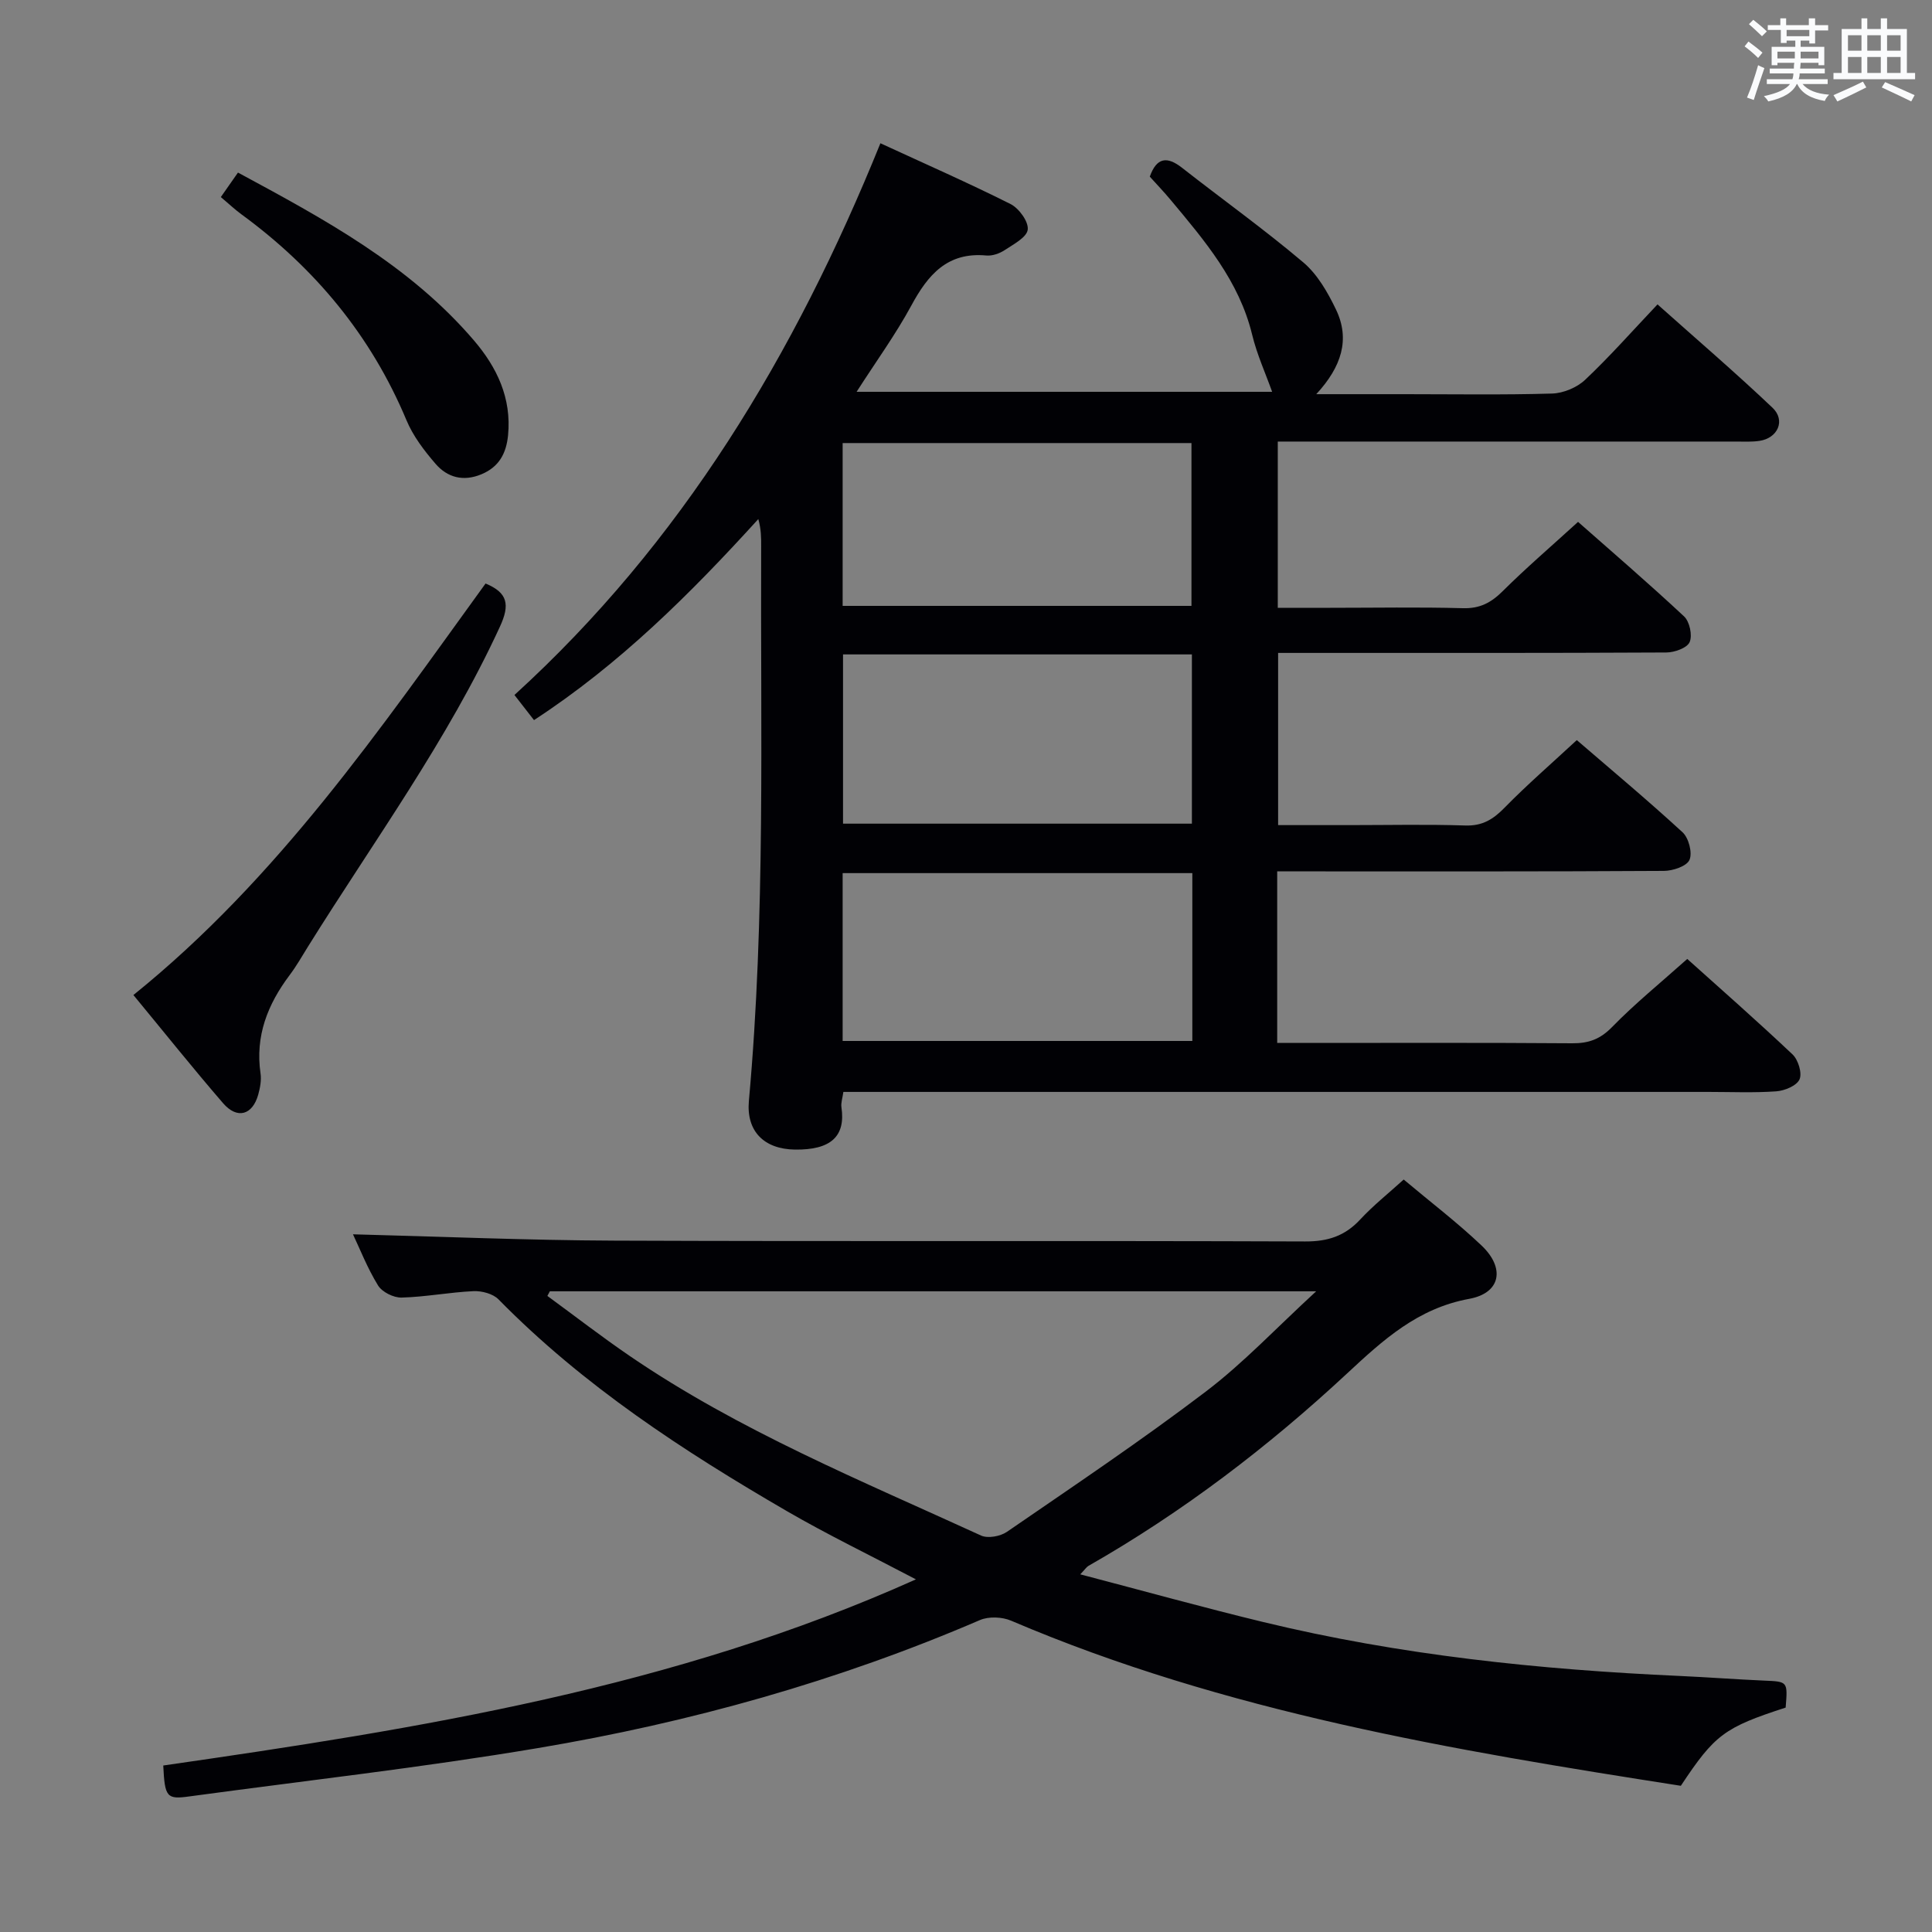 <svg enable-background="new 0 0 400 400" viewBox="0 0 400 400" xmlns="http://www.w3.org/2000/svg"><rect x="0" y="0" width="400" height="400" fill="#808080" stroke="none"/><g fill="#010105"><path d="m264.43 180.41v35.52h5.58c18.5 0 36.99-.07 55.49.07 3.39.03 5.79-.83 8.25-3.35 4.74-4.86 10.05-9.17 15.58-14.11 6.61 5.94 14.34 12.72 21.8 19.77 1.17 1.11 2.02 3.88 1.44 5.17-.6 1.32-3.09 2.35-4.83 2.47-4.64.33-9.32.12-13.99.12-57.65 0-115.31 0-172.96 0-1.97 0-3.94 0-6.18 0-.18 1.3-.53 2.27-.4 3.17.9 6.04-2.21 8.87-9.61 8.77-6.45-.09-10.12-3.82-9.55-10.1 3.46-38.21 2.38-76.51 2.54-114.78.01-1.78 0-3.55-.59-5.66-14.09 15.5-28.73 30.07-46.44 41.62-1.23-1.58-2.42-3.11-4.05-5.2 34.56-31.48 58.02-70.39 75.77-114.23 9.36 4.32 18.27 8.23 26.95 12.59 1.74.88 3.75 3.64 3.55 5.29-.19 1.6-2.95 3.04-4.78 4.25-1.06.7-2.55 1.22-3.78 1.11-8.08-.76-12.1 3.99-15.55 10.38-3.23 5.96-7.25 11.49-11.32 17.84h86.03c-1.34-3.77-3.14-7.71-4.14-11.84-2.7-11.12-9.83-19.46-16.87-27.89-1.38-1.66-2.88-3.22-4.32-4.82 1.42-3.97 3.55-4.28 6.68-1.83 8.36 6.55 17.01 12.74 25.11 19.59 2.93 2.48 5.06 6.21 6.76 9.75 2.96 6.16 1.17 11.85-4.08 17.53h18.33c10.16 0 20.33.17 30.49-.13 2.34-.07 5.15-1.24 6.85-2.85 5.06-4.77 9.69-10.02 14.98-15.61 8.1 7.23 16.14 14.12 23.81 21.4 2.76 2.62 1.09 6.3-2.71 6.86-1.63.24-3.32.14-4.99.14-29.49.01-58.99 0-88.48 0-1.97 0-3.93 0-6.25 0v34.42h10.85c9.16 0 18.33-.17 27.49.08 3.5.1 5.83-1.14 8.23-3.53 4.84-4.81 10.04-9.27 15.6-14.34 6.7 5.91 14.47 12.59 21.95 19.57 1.15 1.07 1.76 3.93 1.15 5.32-.53 1.22-3.13 2.14-4.81 2.15-24.66.13-49.32.09-73.98.09-1.99 0-3.98 0-6.41 0v35.65h14.77c8 0 16-.18 23.99.08 3.55.12 5.79-1.29 8.15-3.71 4.65-4.75 9.69-9.11 14.93-13.97 6.92 5.97 14.57 12.35 21.9 19.09 1.27 1.17 2.07 4.24 1.43 5.71-.57 1.31-3.43 2.27-5.29 2.28-24.66.15-49.32.1-73.98.1-1.96 0-3.91 0-6.09 0zm-17.66-44.92c-24.3 0-48.17 0-72.23 0v35.04h72.23c0-11.74 0-23.17 0-35.04zm.09 45.28c-24.43 0-48.34 0-72.4 0v34.75h72.4c0-11.72 0-23.03 0-34.75zm-72.4-55.33h72.22c0-11.45 0-22.52 0-33.71-24.21 0-48.09 0-72.22 0z"/><path d="m33.8 365.53c53.03-7.64 105.7-16.02 155.83-38.54-9.44-4.97-18.23-9.21-26.65-14.09-21.48-12.47-42.21-26-59.77-43.88-1.15-1.17-3.46-1.78-5.19-1.7-4.97.23-9.91 1.2-14.88 1.33-1.65.04-4.03-1.14-4.87-2.51-2.22-3.61-3.78-7.62-5.19-10.59 18.05.46 36.11 1.24 54.18 1.31 47.65.19 95.31-.01 142.96.17 4.72.02 8.24-1.14 11.41-4.56 2.69-2.9 5.83-5.39 8.99-8.26 5.52 4.64 11.09 8.88 16.14 13.68 4.89 4.65 3.97 9.82-2.57 11.02-10.69 1.96-17.85 8.53-25.28 15.44-16.38 15.23-34.09 28.74-53.56 39.85-.39.22-.66.67-1.69 1.75 12.98 3.4 25.35 6.84 37.82 9.86 28.35 6.87 57.22 9.87 86.31 11.18 5.81.26 11.62.71 17.43.96 4.92.21 4.92.14 4.48 5.59-12.68 4.11-14.68 5.59-21.7 16.19-47.16-7.36-94.26-15.23-138.65-34.18-1.87-.8-4.64-.92-6.47-.13-29.42 12.66-60.07 21.22-91.56 26.51-23.9 4.02-48.02 6.73-72.05 9.99-4.76.67-5.15.21-5.47-6.39zm80.04-98.18c-.17.32-.34.64-.51.96 5.69 4.16 11.26 8.48 17.08 12.45 22.65 15.47 47.95 25.81 72.71 37.16 1.4.64 3.98.17 5.34-.76 13.83-9.51 27.79-18.87 41.15-29.02 7.83-5.94 14.65-13.22 22.89-20.79-53.99 0-106.32 0-158.66 0z"/><path d="m27.62 206.01c29.95-24.16 51.03-55.01 72.91-85.2 4.61 1.91 5.07 4.38 2.98 8.92-10.84 23.56-26.13 44.41-39.76 66.28-1.23 1.98-2.38 4.01-3.78 5.87-4.55 6.05-7.16 12.6-6.03 20.36.21 1.42-.09 2.99-.48 4.4-1.19 4.24-4.36 5.14-7.27 1.77-6.29-7.28-12.3-14.81-18.57-22.4z"/><path d="m45.72 40.8c1.24-1.77 2.27-3.24 3.55-5.07 17.87 9.64 35.52 19.16 48.86 34.76 4.77 5.58 7.8 11.93 7.06 19.61-.37 3.78-1.87 6.58-5.53 8.1-3.73 1.55-7.03.67-9.48-2.17-2.36-2.73-4.66-5.75-6.03-9.04-7.33-17.51-18.95-31.48-34.17-42.62-1.33-.97-2.54-2.12-4.26-3.57z"/></g><path d="m361.2 9.6.8-1c.9.7 1.9 1.4 2.9 2.3l-.9 1.1c-1-1-2-1.8-2.8-2.4zm.5 10.6c.9-2.1 1.6-4.3 2.3-6.7.4.2.8.4 1.3.6-.7 2.1-1.5 4.3-2.2 6.6zm.4-15.2.9-.9c1 .8 2 1.6 2.8 2.4l-1 1c-.9-.9-1.8-1.7-2.7-2.5zm12.5-1.2h1.2v1.4h2.7v1.1h-2.7v2.7h-1.2v-.6h-1.8v1.3h4.9v3.8h-1.2v-.5h-3.7c0 .4-.1.9-.1 1.2h5.1v1h-5.2c0 .5-.1.9-.2 1.2h6v1h-5.2c1.1 1.3 2.9 2 5.5 2.2-.4.4-.7.8-.9 1.3-2.9-.5-4.8-1.6-5.7-3.5h-.1c-.8 1.7-2.7 2.9-5.9 3.6-.2-.4-.6-.8-.9-1.1 2.8-.6 4.6-1.4 5.4-2.5h-4.8v-1h5.3c.1-.3.2-.7.2-1.2h-4.9v-1h5c0-.4 0-.8.1-1.2h-3.5v.5h-1.2v-3.8h4.9v-1.3h-1.8v.5h-1.2v-2.7h-2.7v-1h2.6v-1.4h1.2v1.4h4.7v-1.4zm-6.6 8.3h3.6c0-.4 0-.9 0-1.4h-3.6zm1.9-4.6h4.7v-1.3h-4.7zm6.6 3.2h-3.7v1.4h3.7z" fill="#fafbfc"/><path d="m385.3 3.8h1.3v2.2h2.8v-2.2h1.3v2.2h4.1v9.1h1.7v1.3h-16.9v-1.3h1.7v-9.1h4.1v-2.2zm.4 13.1.7 1.2c-1.8.9-3.8 1.9-6 2.9-.2-.4-.5-.8-.8-1.3 2.3-1 4.3-1.9 6.1-2.8zm-3.1-6.4h2.8v-3.2h-2.8zm0 4.6h2.8v-3.3h-2.8zm4-4.6h2.8v-3.2h-2.8zm0 4.6h2.8v-3.3h-2.8zm3.7 1.9c2.1.9 4.1 1.8 6.1 2.7l-.7 1.3c-2.2-1.1-4.2-2-6.1-2.9zm3.2-9.7h-2.8v3.2h2.8zm-2.8 7.8h2.8v-3.3h-2.8z" fill="#fafbfc"/></svg>